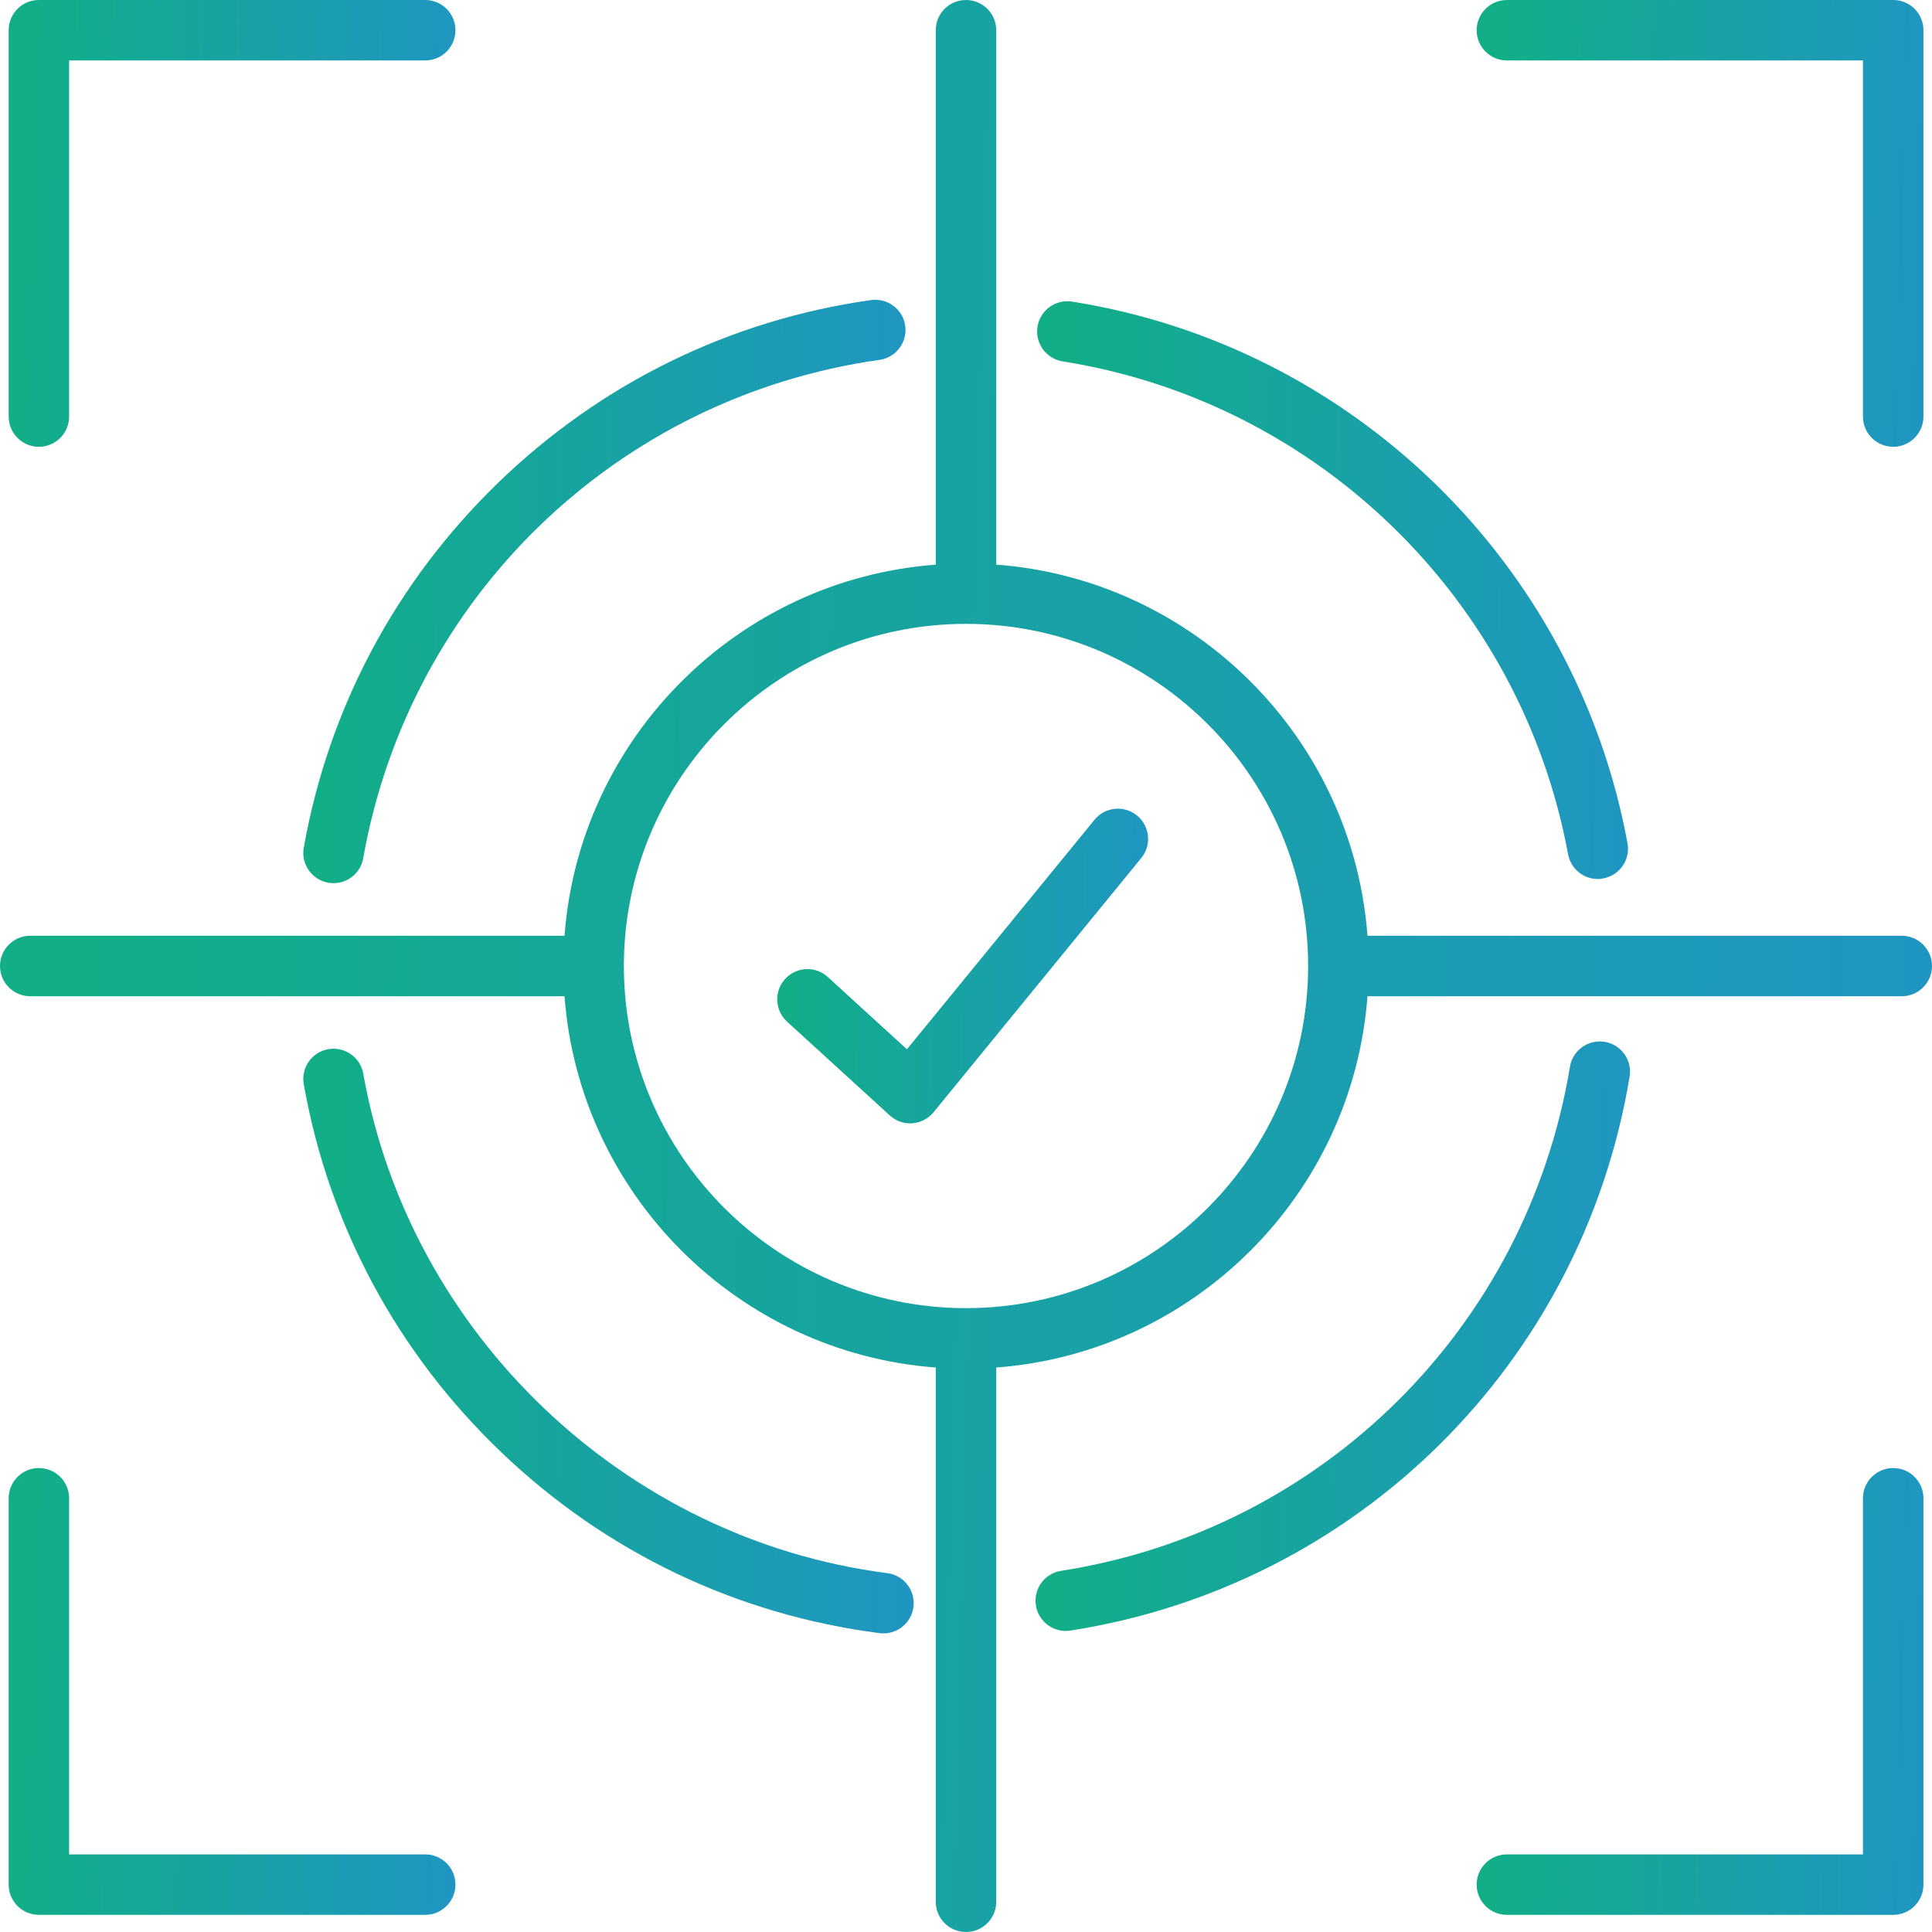 <svg width="35" height="35" viewBox="0 0 35 35" fill="none" xmlns="http://www.w3.org/2000/svg">
<path fill-rule="evenodd" clip-rule="evenodd" d="M24.773 18.048C24.506 21.634 21.634 24.506 18.048 24.774V34.452C18.048 34.755 17.802 35 17.5 35C17.197 35 16.952 34.755 16.952 34.452V24.774C13.366 24.506 10.494 21.634 10.227 18.048H0.548C0.245 18.048 0 17.802 0 17.5C0 17.198 0.245 16.952 0.548 16.952H10.227C10.495 13.367 13.367 10.496 16.952 10.229V0.548C16.952 0.245 17.197 0 17.5 0C17.802 0 18.048 0.245 18.048 0.548V10.229C21.633 10.496 24.505 13.367 24.773 16.952H34.452C34.755 16.952 35 17.198 35 17.5C35 17.802 34.755 18.048 34.452 18.048H24.773ZM17.5 23.698C14.082 23.698 11.302 20.918 11.302 17.5C11.302 14.084 14.079 11.305 17.494 11.302H17.505C20.921 11.305 23.698 14.084 23.698 17.5C23.698 20.918 20.918 23.698 17.5 23.698Z" fill="url(#paint0_linear_888_2)"/>
<path d="M0.157 7.546C0.157 7.849 0.402 8.094 0.704 8.094C1.007 8.094 1.252 7.849 1.252 7.546V1.095H7.703C8.006 1.095 8.251 0.85 8.251 0.548C8.251 0.245 8.006 0 7.703 0H0.704C0.402 0 0.157 0.245 0.157 0.548V7.546Z" fill="url(#paint1_linear_888_2)"/>
<path d="M33.749 7.546C33.749 7.849 33.995 8.094 34.297 8.094C34.6 8.094 34.845 7.849 34.845 7.546V0.548C34.845 0.245 34.6 0 34.297 0H27.298C26.996 0 26.751 0.245 26.751 0.548C26.751 0.85 26.996 1.095 27.298 1.095H33.749V7.546Z" fill="url(#paint2_linear_888_2)"/>
<path d="M7.703 34.689H0.704C0.402 34.689 0.157 34.444 0.157 34.141V27.143C0.157 26.84 0.402 26.595 0.704 26.595C1.007 26.595 1.252 26.84 1.252 27.143V33.594H7.703C8.006 33.594 8.251 33.839 8.251 34.141C8.251 34.444 8.005 34.689 7.703 34.689Z" fill="url(#paint3_linear_888_2)"/>
<path d="M27.298 34.689H34.297C34.6 34.689 34.845 34.444 34.845 34.141V27.143C34.845 26.84 34.6 26.595 34.297 26.595C33.995 26.595 33.749 26.84 33.749 27.143V33.594H27.298C26.996 33.594 26.751 33.839 26.751 34.141C26.751 34.444 26.996 34.689 27.298 34.689Z" fill="url(#paint4_linear_888_2)"/>
<path d="M6.043 15.999C6.011 15.999 5.979 15.997 5.946 15.991C5.649 15.938 5.45 15.654 5.503 15.356C5.953 12.825 7.172 10.537 9.03 8.74C10.893 6.939 13.227 5.796 15.78 5.436C16.079 5.395 16.357 5.602 16.399 5.901C16.441 6.2 16.232 6.478 15.934 6.519C11.179 7.191 7.421 10.819 6.58 15.546C6.535 15.813 6.304 15.999 6.043 15.999Z" fill="url(#paint5_linear_888_2)"/>
<path d="M15.935 29.586C15.959 29.589 15.982 29.59 16.005 29.59C16.277 29.59 16.512 29.39 16.548 29.112C16.586 28.812 16.375 28.537 16.075 28.499C11.321 27.889 7.418 24.168 6.581 19.45C6.529 19.153 6.244 18.954 5.946 19.007C5.649 19.059 5.45 19.344 5.503 19.642C5.956 22.199 7.195 24.506 9.083 26.311C10.977 28.121 13.347 29.253 15.935 29.586Z" fill="url(#paint6_linear_888_2)"/>
<path d="M19.307 29.546C19.041 29.546 18.808 29.352 18.766 29.082C18.72 28.783 18.924 28.503 19.223 28.457C23.955 27.719 27.659 24.049 28.441 19.325C28.49 19.026 28.774 18.825 29.071 18.874C29.37 18.923 29.571 19.205 29.522 19.504C28.662 24.696 24.592 28.728 19.392 29.539C19.363 29.544 19.334 29.546 19.307 29.546Z" fill="url(#paint7_linear_888_2)"/>
<path d="M28.407 15.475C28.456 15.74 28.685 15.924 28.945 15.924C28.977 15.924 29.01 15.921 29.045 15.913C29.342 15.859 29.539 15.573 29.484 15.276C28.55 10.213 24.506 6.27 19.422 5.464C19.121 5.417 18.842 5.621 18.795 5.92C18.748 6.219 18.952 6.499 19.251 6.547C23.877 7.28 27.556 10.868 28.407 15.475Z" fill="url(#paint8_linear_888_2)"/>
<path d="M16.338 20.33C16.387 20.343 16.437 20.351 16.488 20.351C16.502 20.351 16.515 20.351 16.528 20.349C16.677 20.338 16.816 20.266 16.912 20.15L20.676 15.543C20.867 15.31 20.832 14.965 20.598 14.774C20.364 14.582 20.019 14.617 19.828 14.851L16.43 19.009L14.997 17.7C14.774 17.495 14.428 17.511 14.224 17.734C14.019 17.958 14.035 18.303 14.258 18.508L16.119 20.207C16.183 20.265 16.258 20.307 16.338 20.33Z" fill="url(#paint9_linear_888_2)"/>
<defs>
<linearGradient id="paint0_linear_888_2" x1="2.043" y1="2.97946e-05" x2="60.881" y2="1.504" gradientUnits="userSpaceOnUse">
<stop stop-color="#11AE88"/>
<stop offset="1" stop-color="#2A84EE"/>
</linearGradient>
<linearGradient id="paint1_linear_888_2" x1="0.629" y1="6.89036e-06" x2="14.236" y2="0.348" gradientUnits="userSpaceOnUse">
<stop stop-color="#11AE88"/>
<stop offset="1" stop-color="#2A84EE"/>
</linearGradient>
<linearGradient id="paint2_linear_888_2" x1="27.223" y1="6.89036e-06" x2="40.83" y2="0.348" gradientUnits="userSpaceOnUse">
<stop stop-color="#11AE88"/>
<stop offset="1" stop-color="#2A84EE"/>
</linearGradient>
<linearGradient id="paint3_linear_888_2" x1="0.629" y1="26.595" x2="14.236" y2="26.943" gradientUnits="userSpaceOnUse">
<stop stop-color="#11AE88"/>
<stop offset="1" stop-color="#2A84EE"/>
</linearGradient>
<linearGradient id="paint4_linear_888_2" x1="27.223" y1="26.595" x2="40.83" y2="26.943" gradientUnits="userSpaceOnUse">
<stop stop-color="#11AE88"/>
<stop offset="1" stop-color="#2A84EE"/>
</linearGradient>
<linearGradient id="paint5_linear_888_2" x1="6.131" y1="5.431" x2="24.47" y2="5.915" gradientUnits="userSpaceOnUse">
<stop stop-color="#11AE88"/>
<stop offset="1" stop-color="#2A84EE"/>
</linearGradient>
<linearGradient id="paint6_linear_888_2" x1="6.14" y1="18.998" x2="24.729" y2="19.494" gradientUnits="userSpaceOnUse">
<stop stop-color="#11AE88"/>
<stop offset="1" stop-color="#2A84EE"/>
</linearGradient>
<linearGradient id="paint7_linear_888_2" x1="19.388" y1="18.866" x2="37.493" y2="19.333" gradientUnits="userSpaceOnUse">
<stop stop-color="#11AE88"/>
<stop offset="1" stop-color="#2A84EE"/>
</linearGradient>
<linearGradient id="paint8_linear_888_2" x1="19.413" y1="5.458" x2="37.408" y2="5.928" gradientUnits="userSpaceOnUse">
<stop stop-color="#11AE88"/>
<stop offset="1" stop-color="#2A84EE"/>
</linearGradient>
<linearGradient id="paint9_linear_888_2" x1="14.472" y1="14.65" x2="25.765" y2="14.99" gradientUnits="userSpaceOnUse">
<stop stop-color="#11AE88"/>
<stop offset="1" stop-color="#2A84EE"/>
</linearGradient>
</defs>
</svg>
